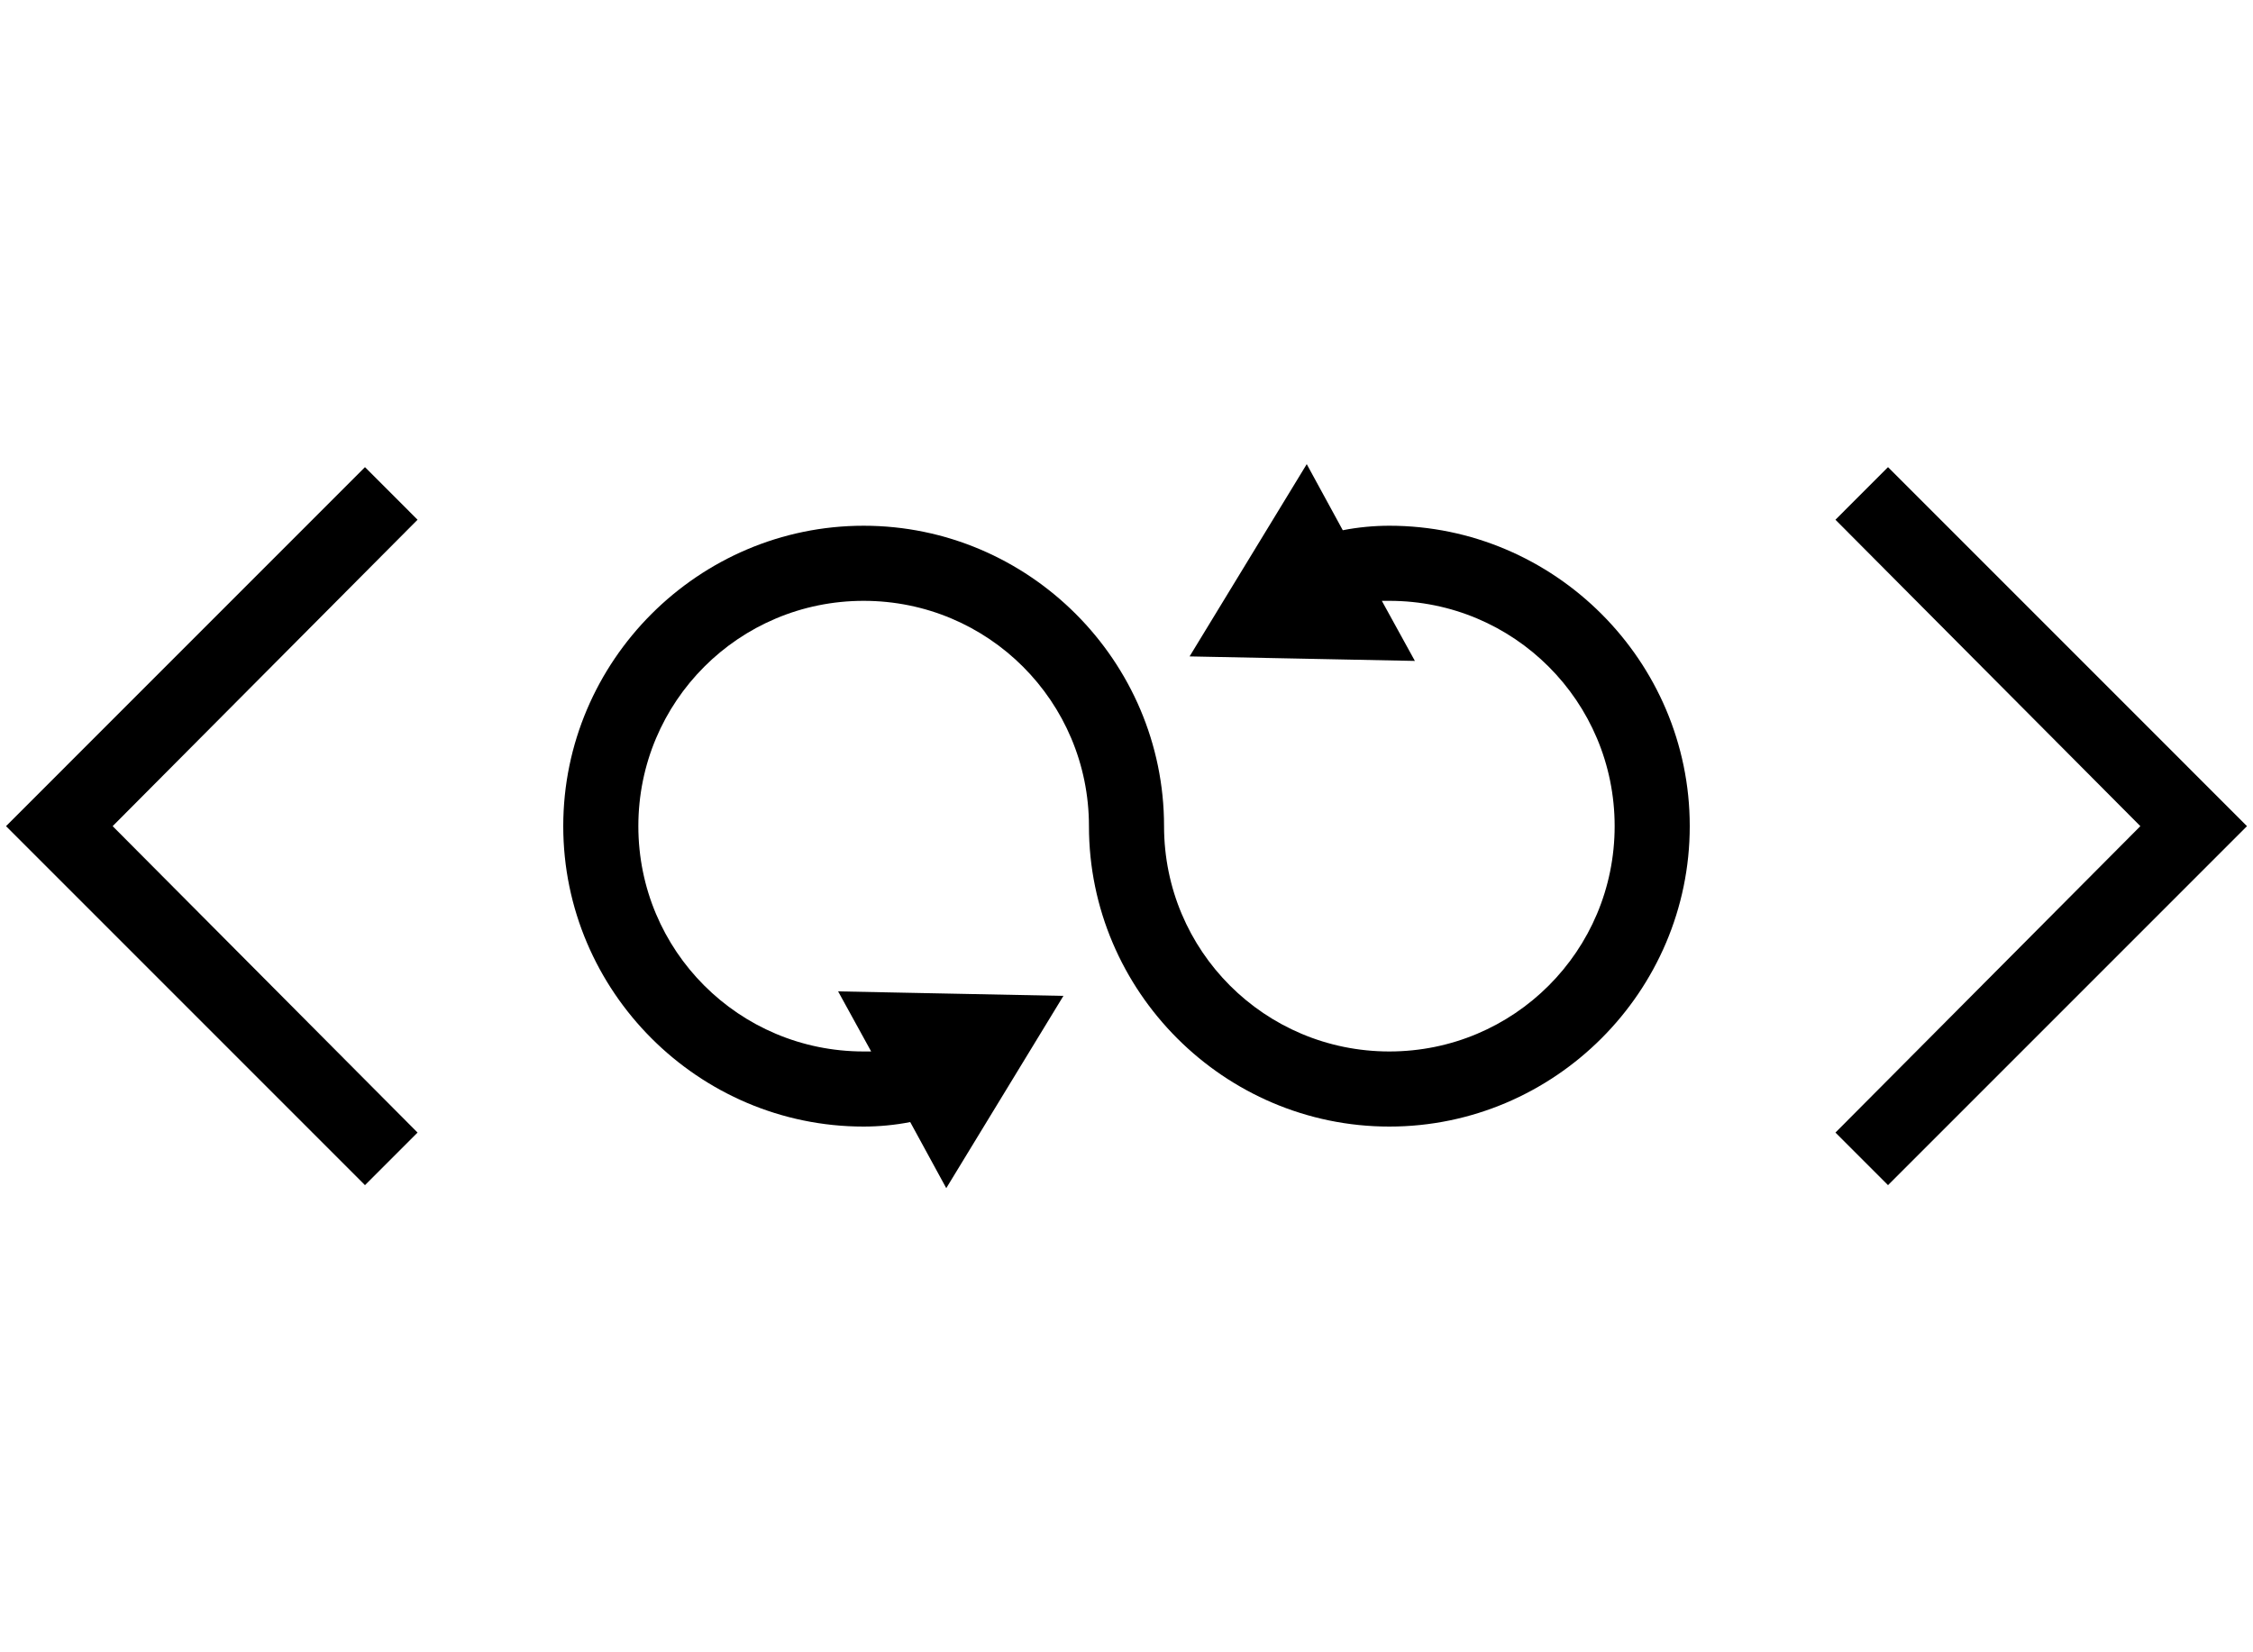 <?xml version="1.0" encoding="utf-8"?>
<!-- Generator: Adobe Illustrator 21.0.0, SVG Export Plug-In . SVG Version: 6.00 Build 0)  -->
<svg version="1.1" id="Calque_1" xmlns="http://www.w3.org/2000/svg" xmlns:xlink="http://www.w3.org/1999/xlink" x="0px" y="0px"
	 viewBox="0 0 150 110" style="enable-background:new 0 0 150 110;" xml:space="preserve">
<polygon points="125.7,31.1 122.2,34.6 142.5,55 122.2,75.4 125.7,78.9 149.6,55 "/>
<polygon points="24.3,31.1 0.4,55 24.3,78.9 27.8,75.4 7.5,55 27.8,34.6 "/>
<path d="M92.5,35c-1,0-2.1,0.1-3.1,0.3L87,30.9l-7.8,12.8l15,0.3L92,40c0.2,0,0.3,0,0.5,0c8.3,0,15,6.7,15,15c0,8.3-6.7,15-15,15
	s-15-6.7-15-15c0-11-9-20-20-20s-20,9-20,20c0,11,9,20,20,20c1,0,2.1-0.1,3.1-0.3l2.4,4.4l7.8-12.8l-15-0.3L58,70
	c-0.2,0-0.3,0-0.5,0c-8.3,0-15-6.7-15-15c0-8.3,6.7-15,15-15s15,6.7,15,15c0,11,9,20,20,20s20-9,20-20C112.5,44,103.5,35,92.5,35z"
	/>
</svg>
